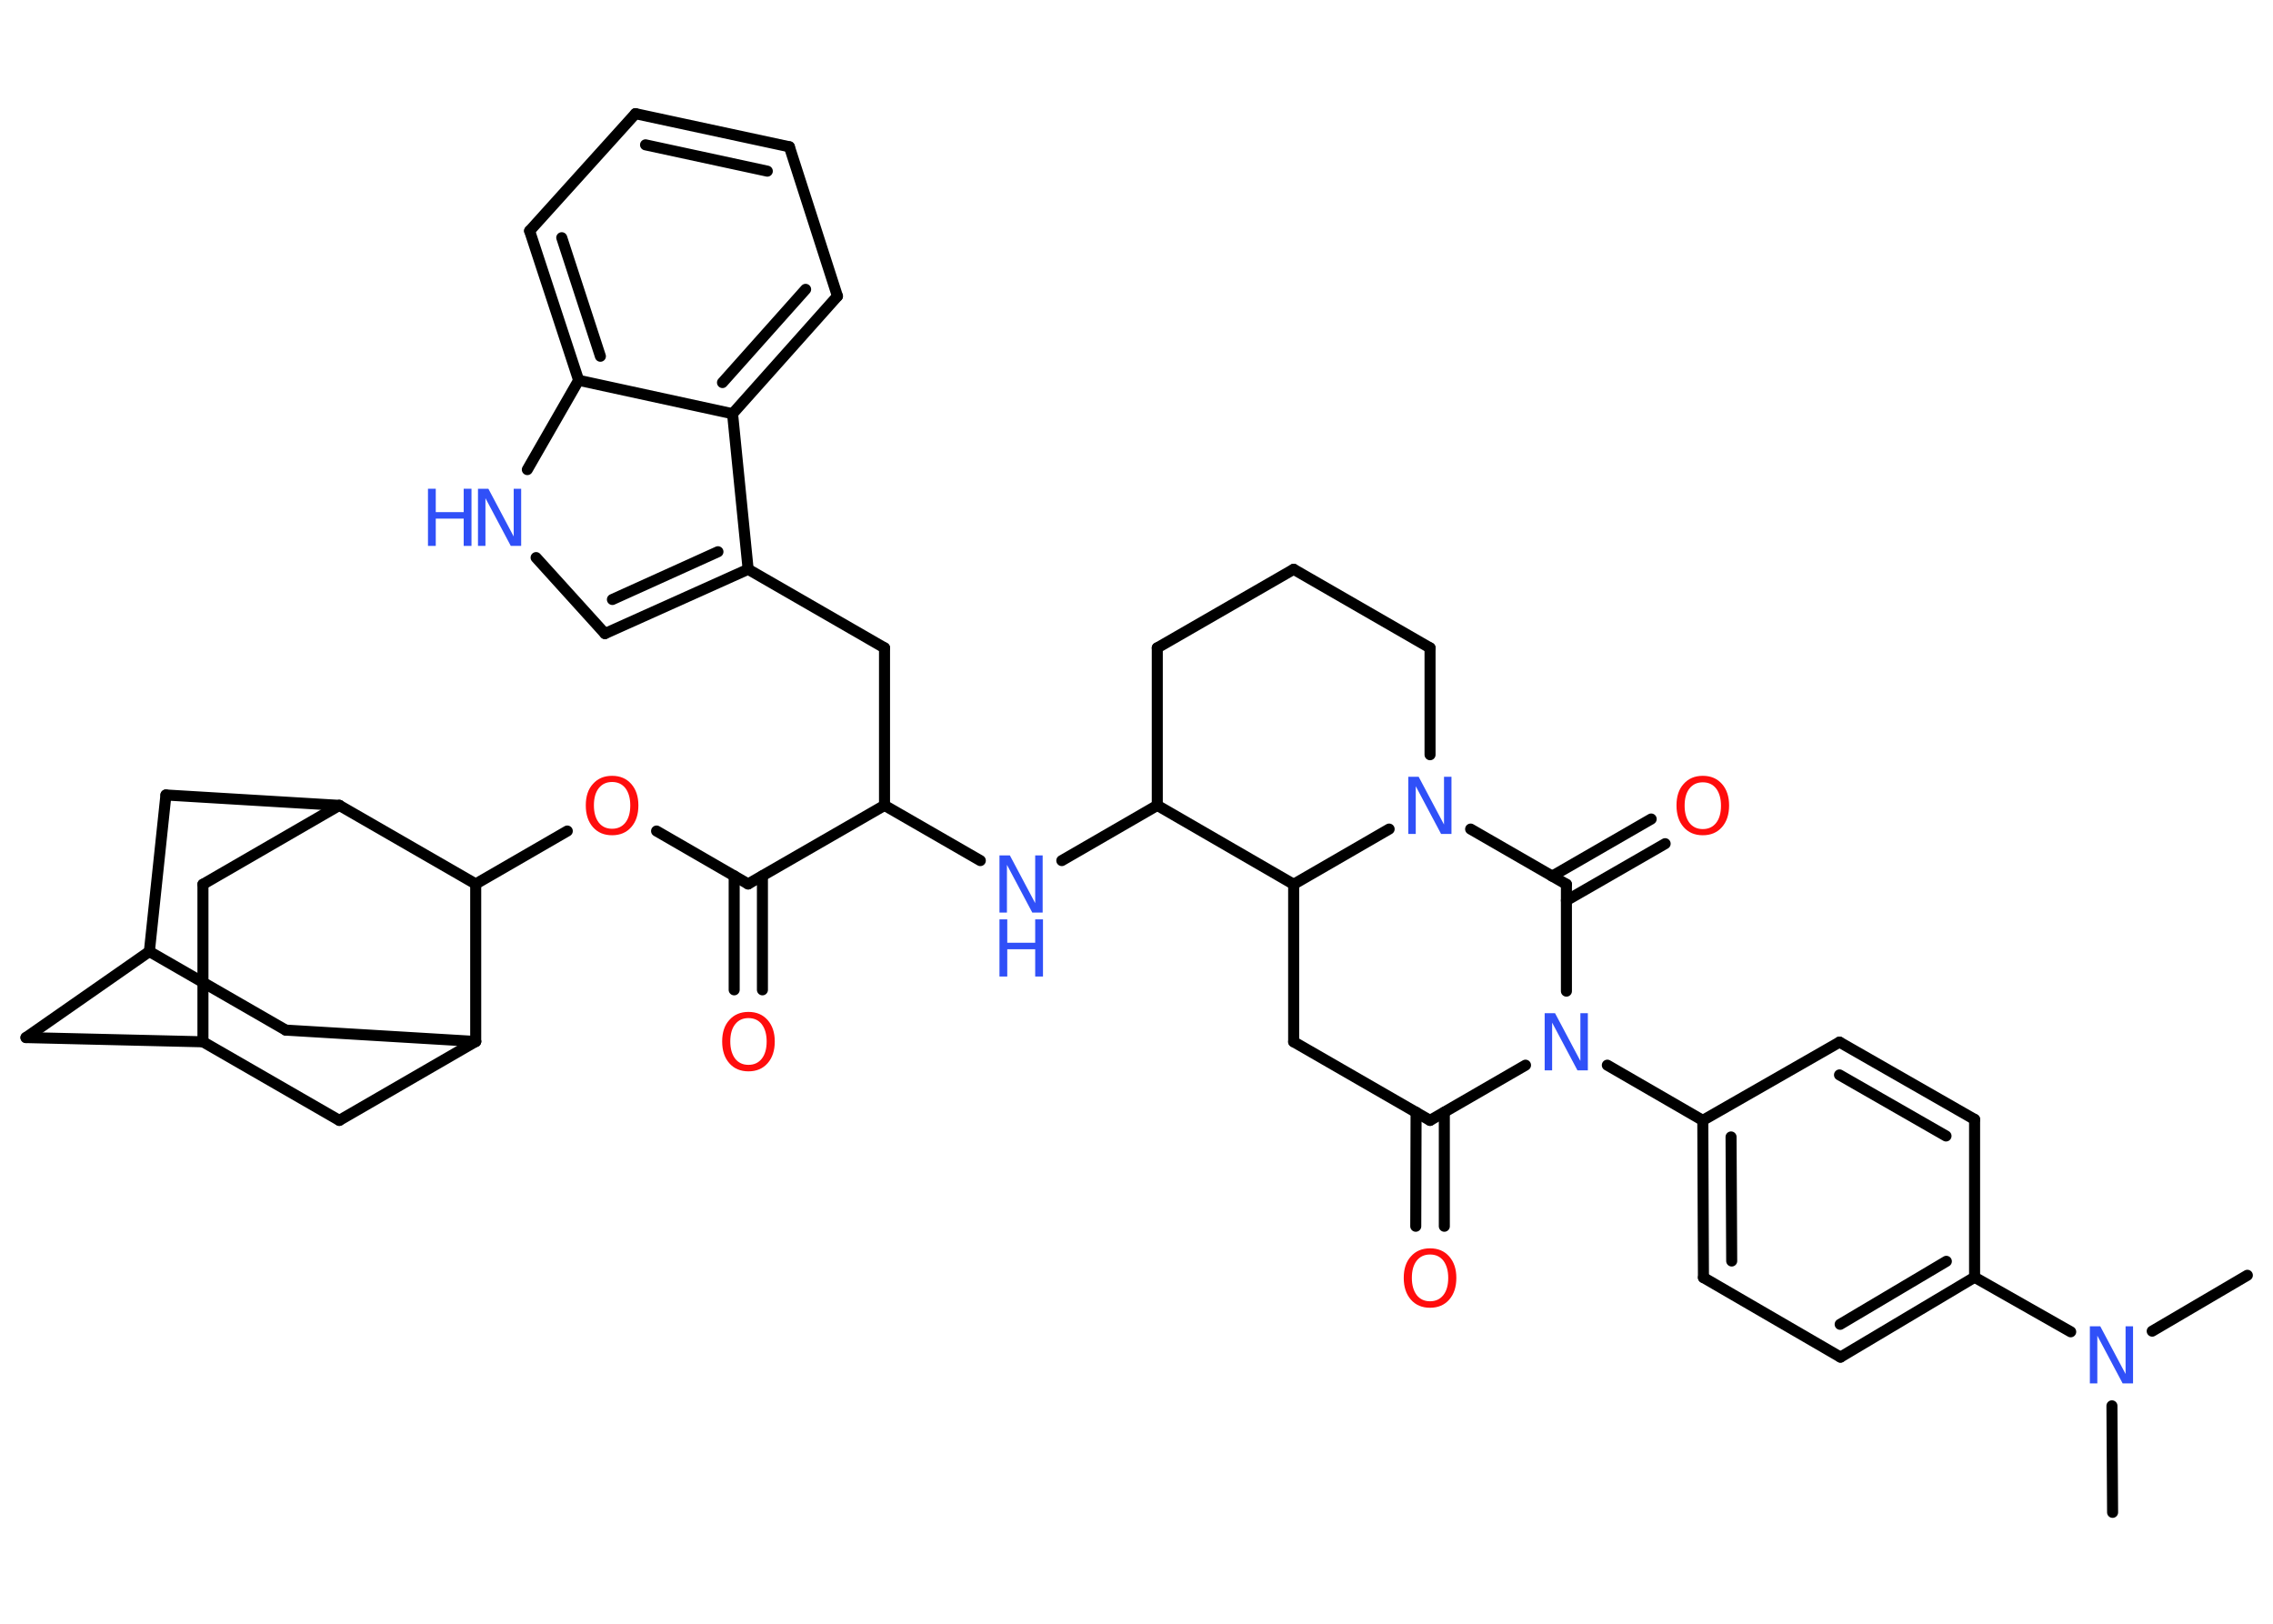 <?xml version='1.0' encoding='UTF-8'?>
<!DOCTYPE svg PUBLIC "-//W3C//DTD SVG 1.1//EN" "http://www.w3.org/Graphics/SVG/1.1/DTD/svg11.dtd">
<svg version='1.2' xmlns='http://www.w3.org/2000/svg' xmlns:xlink='http://www.w3.org/1999/xlink' width='70.0mm' height='50.0mm' viewBox='0 0 70.0 50.0'>
  <desc>Generated by the Chemistry Development Kit (http://github.com/cdk)</desc>
  <g stroke-linecap='round' stroke-linejoin='round' stroke='#000000' stroke-width='.34' fill='#3050F8'>
    <rect x='.0' y='.0' width='70.0' height='50.0' fill='#FFFFFF' stroke='none'/>
    <g id='mol1' class='mol'>
      <line id='mol1bnd1' class='bond' x1='65.06' y1='46.57' x2='65.04' y2='43.29'/>
      <line id='mol1bnd2' class='bond' x1='66.28' y1='40.99' x2='69.21' y2='39.27'/>
      <line id='mol1bnd3' class='bond' x1='63.77' y1='41.01' x2='60.81' y2='39.33'/>
      <g id='mol1bnd4' class='bond'>
        <line x1='56.68' y1='41.79' x2='60.81' y2='39.33'/>
        <line x1='56.67' y1='40.78' x2='59.94' y2='38.84'/>
      </g>
      <line id='mol1bnd5' class='bond' x1='56.68' y1='41.79' x2='52.46' y2='39.34'/>
      <g id='mol1bnd6' class='bond'>
        <line x1='52.44' y1='34.5' x2='52.46' y2='39.34'/>
        <line x1='53.31' y1='35.01' x2='53.33' y2='38.83'/>
      </g>
      <line id='mol1bnd7' class='bond' x1='52.44' y1='34.5' x2='49.5' y2='32.8'/>
      <line id='mol1bnd8' class='bond' x1='46.98' y1='32.8' x2='44.04' y2='34.5'/>
      <g id='mol1bnd9' class='bond'>
        <line x1='44.48' y1='34.25' x2='44.48' y2='37.76'/>
        <line x1='43.61' y1='34.25' x2='43.6' y2='37.76'/>
      </g>
      <line id='mol1bnd10' class='bond' x1='44.04' y1='34.5' x2='39.84' y2='32.08'/>
      <line id='mol1bnd11' class='bond' x1='39.84' y1='32.08' x2='39.84' y2='27.23'/>
      <line id='mol1bnd12' class='bond' x1='39.84' y1='27.23' x2='35.64' y2='24.8'/>
      <line id='mol1bnd13' class='bond' x1='35.64' y1='24.8' x2='32.7' y2='26.5'/>
      <line id='mol1bnd14' class='bond' x1='30.19' y1='26.5' x2='27.24' y2='24.8'/>
      <line id='mol1bnd15' class='bond' x1='27.24' y1='24.8' x2='27.24' y2='19.95'/>
      <line id='mol1bnd16' class='bond' x1='27.24' y1='19.95' x2='23.04' y2='17.53'/>
      <g id='mol1bnd17' class='bond'>
        <line x1='18.63' y1='19.51' x2='23.04' y2='17.53'/>
        <line x1='18.86' y1='18.46' x2='22.11' y2='16.99'/>
      </g>
      <line id='mol1bnd18' class='bond' x1='18.63' y1='19.51' x2='16.51' y2='17.17'/>
      <line id='mol1bnd19' class='bond' x1='16.24' y1='14.46' x2='17.82' y2='11.71'/>
      <g id='mol1bnd20' class='bond'>
        <line x1='16.31' y1='7.11' x2='17.82' y2='11.71'/>
        <line x1='17.3' y1='7.32' x2='18.49' y2='10.97'/>
      </g>
      <line id='mol1bnd21' class='bond' x1='16.31' y1='7.11' x2='19.57' y2='3.5'/>
      <g id='mol1bnd22' class='bond'>
        <line x1='24.31' y1='4.52' x2='19.57' y2='3.5'/>
        <line x1='23.63' y1='5.27' x2='19.88' y2='4.46'/>
      </g>
      <line id='mol1bnd23' class='bond' x1='24.31' y1='4.52' x2='25.79' y2='9.12'/>
      <g id='mol1bnd24' class='bond'>
        <line x1='22.56' y1='12.74' x2='25.79' y2='9.12'/>
        <line x1='22.25' y1='11.78' x2='24.81' y2='8.91'/>
      </g>
      <line id='mol1bnd25' class='bond' x1='23.04' y1='17.53' x2='22.56' y2='12.74'/>
      <line id='mol1bnd26' class='bond' x1='17.82' y1='11.71' x2='22.56' y2='12.74'/>
      <line id='mol1bnd27' class='bond' x1='27.24' y1='24.8' x2='23.04' y2='27.22'/>
      <g id='mol1bnd28' class='bond'>
        <line x1='23.48' y1='26.97' x2='23.48' y2='30.48'/>
        <line x1='22.61' y1='26.97' x2='22.61' y2='30.48'/>
      </g>
      <line id='mol1bnd29' class='bond' x1='23.04' y1='27.22' x2='20.22' y2='25.59'/>
      <line id='mol1bnd30' class='bond' x1='17.47' y1='25.59' x2='14.65' y2='27.22'/>
      <line id='mol1bnd31' class='bond' x1='14.65' y1='27.22' x2='10.45' y2='24.8'/>
      <line id='mol1bnd32' class='bond' x1='10.45' y1='24.8' x2='6.25' y2='27.23'/>
      <line id='mol1bnd33' class='bond' x1='6.25' y1='27.23' x2='6.25' y2='32.08'/>
      <line id='mol1bnd34' class='bond' x1='6.25' y1='32.08' x2='.8' y2='31.95'/>
      <line id='mol1bnd35' class='bond' x1='.8' y1='31.95' x2='4.6' y2='29.3'/>
      <line id='mol1bnd36' class='bond' x1='4.6' y1='29.3' x2='5.11' y2='24.48'/>
      <line id='mol1bnd37' class='bond' x1='10.45' y1='24.8' x2='5.11' y2='24.48'/>
      <line id='mol1bnd38' class='bond' x1='4.6' y1='29.3' x2='8.8' y2='31.72'/>
      <line id='mol1bnd39' class='bond' x1='8.8' y1='31.72' x2='14.65' y2='32.07'/>
      <line id='mol1bnd40' class='bond' x1='14.65' y1='27.22' x2='14.65' y2='32.07'/>
      <line id='mol1bnd41' class='bond' x1='14.65' y1='32.07' x2='10.45' y2='34.5'/>
      <line id='mol1bnd42' class='bond' x1='6.25' y1='32.08' x2='10.45' y2='34.5'/>
      <line id='mol1bnd43' class='bond' x1='35.64' y1='24.8' x2='35.64' y2='19.95'/>
      <line id='mol1bnd44' class='bond' x1='35.64' y1='19.95' x2='39.84' y2='17.53'/>
      <line id='mol1bnd45' class='bond' x1='39.84' y1='17.53' x2='44.04' y2='19.95'/>
      <line id='mol1bnd46' class='bond' x1='44.04' y1='19.95' x2='44.04' y2='23.24'/>
      <line id='mol1bnd47' class='bond' x1='39.84' y1='27.23' x2='42.78' y2='25.53'/>
      <line id='mol1bnd48' class='bond' x1='45.29' y1='25.53' x2='48.24' y2='27.23'/>
      <line id='mol1bnd49' class='bond' x1='48.24' y1='30.52' x2='48.24' y2='27.23'/>
      <g id='mol1bnd50' class='bond'>
        <line x1='47.8' y1='26.98' x2='50.85' y2='25.22'/>
        <line x1='48.24' y1='27.73' x2='51.28' y2='25.98'/>
      </g>
      <line id='mol1bnd51' class='bond' x1='52.44' y1='34.5' x2='56.65' y2='32.09'/>
      <g id='mol1bnd52' class='bond'>
        <line x1='60.81' y1='34.47' x2='56.65' y2='32.09'/>
        <line x1='59.93' y1='34.98' x2='56.65' y2='33.1'/>
      </g>
      <line id='mol1bnd53' class='bond' x1='60.81' y1='39.33' x2='60.81' y2='34.47'/>
      <path id='mol1atm2' class='atom' d='M64.36 40.84h.32l.78 1.47v-1.47h.23v1.76h-.32l-.78 -1.47v1.47h-.23v-1.76z' stroke='none'/>
      <path id='mol1atm8' class='atom' d='M47.57 31.2h.32l.78 1.47v-1.47h.23v1.76h-.32l-.78 -1.47v1.47h-.23v-1.76z' stroke='none'/>
      <path id='mol1atm10' class='atom' d='M44.04 38.63q-.26 .0 -.41 .19q-.15 .19 -.15 .53q.0 .33 .15 .53q.15 .19 .41 .19q.26 .0 .41 -.19q.15 -.19 .15 -.53q.0 -.33 -.15 -.53q-.15 -.19 -.41 -.19zM44.04 38.44q.37 .0 .59 .25q.22 .25 .22 .66q.0 .42 -.22 .67q-.22 .25 -.59 .25q-.37 .0 -.59 -.25q-.22 -.25 -.22 -.67q.0 -.42 .22 -.66q.22 -.25 .59 -.25z' stroke='none' fill='#FF0D0D'/>
      <g id='mol1atm14' class='atom'>
        <path d='M30.78 26.34h.32l.78 1.47v-1.47h.23v1.76h-.32l-.78 -1.47v1.47h-.23v-1.76z' stroke='none'/>
        <path d='M30.78 28.31h.24v.72h.86v-.72h.24v1.76h-.24v-.84h-.86v.84h-.24v-1.76z' stroke='none'/>
      </g>
      <g id='mol1atm19' class='atom'>
        <path d='M14.72 15.05h.32l.78 1.47v-1.47h.23v1.76h-.32l-.78 -1.47v1.47h-.23v-1.76z' stroke='none'/>
        <path d='M13.18 15.05h.24v.72h.86v-.72h.24v1.76h-.24v-.84h-.86v.84h-.24v-1.76z' stroke='none'/>
      </g>
      <path id='mol1atm27' class='atom' d='M23.05 31.35q-.26 .0 -.41 .19q-.15 .19 -.15 .53q.0 .33 .15 .53q.15 .19 .41 .19q.26 .0 .41 -.19q.15 -.19 .15 -.53q.0 -.33 -.15 -.53q-.15 -.19 -.41 -.19zM23.05 31.16q.37 .0 .59 .25q.22 .25 .22 .66q.0 .42 -.22 .67q-.22 .25 -.59 .25q-.37 .0 -.59 -.25q-.22 -.25 -.22 -.67q.0 -.42 .22 -.66q.22 -.25 .59 -.25z' stroke='none' fill='#FF0D0D'/>
      <path id='mol1atm28' class='atom' d='M18.85 24.08q-.26 .0 -.41 .19q-.15 .19 -.15 .53q.0 .33 .15 .53q.15 .19 .41 .19q.26 .0 .41 -.19q.15 -.19 .15 -.53q.0 -.33 -.15 -.53q-.15 -.19 -.41 -.19zM18.85 23.89q.37 .0 .59 .25q.22 .25 .22 .66q.0 .42 -.22 .67q-.22 .25 -.59 .25q-.37 .0 -.59 -.25q-.22 -.25 -.22 -.67q.0 -.42 .22 -.66q.22 -.25 .59 -.25z' stroke='none' fill='#FF0D0D'/>
      <path id='mol1atm42' class='atom' d='M43.37 23.92h.32l.78 1.47v-1.47h.23v1.76h-.32l-.78 -1.47v1.47h-.23v-1.76z' stroke='none'/>
      <path id='mol1atm44' class='atom' d='M52.44 24.09q-.26 .0 -.41 .19q-.15 .19 -.15 .53q.0 .33 .15 .53q.15 .19 .41 .19q.26 .0 .41 -.19q.15 -.19 .15 -.53q.0 -.33 -.15 -.53q-.15 -.19 -.41 -.19zM52.44 23.89q.37 .0 .59 .25q.22 .25 .22 .66q.0 .42 -.22 .67q-.22 .25 -.59 .25q-.37 .0 -.59 -.25q-.22 -.25 -.22 -.67q.0 -.42 .22 -.66q.22 -.25 .59 -.25z' stroke='none' fill='#FF0D0D'/>
    </g>
  </g>
</svg>
